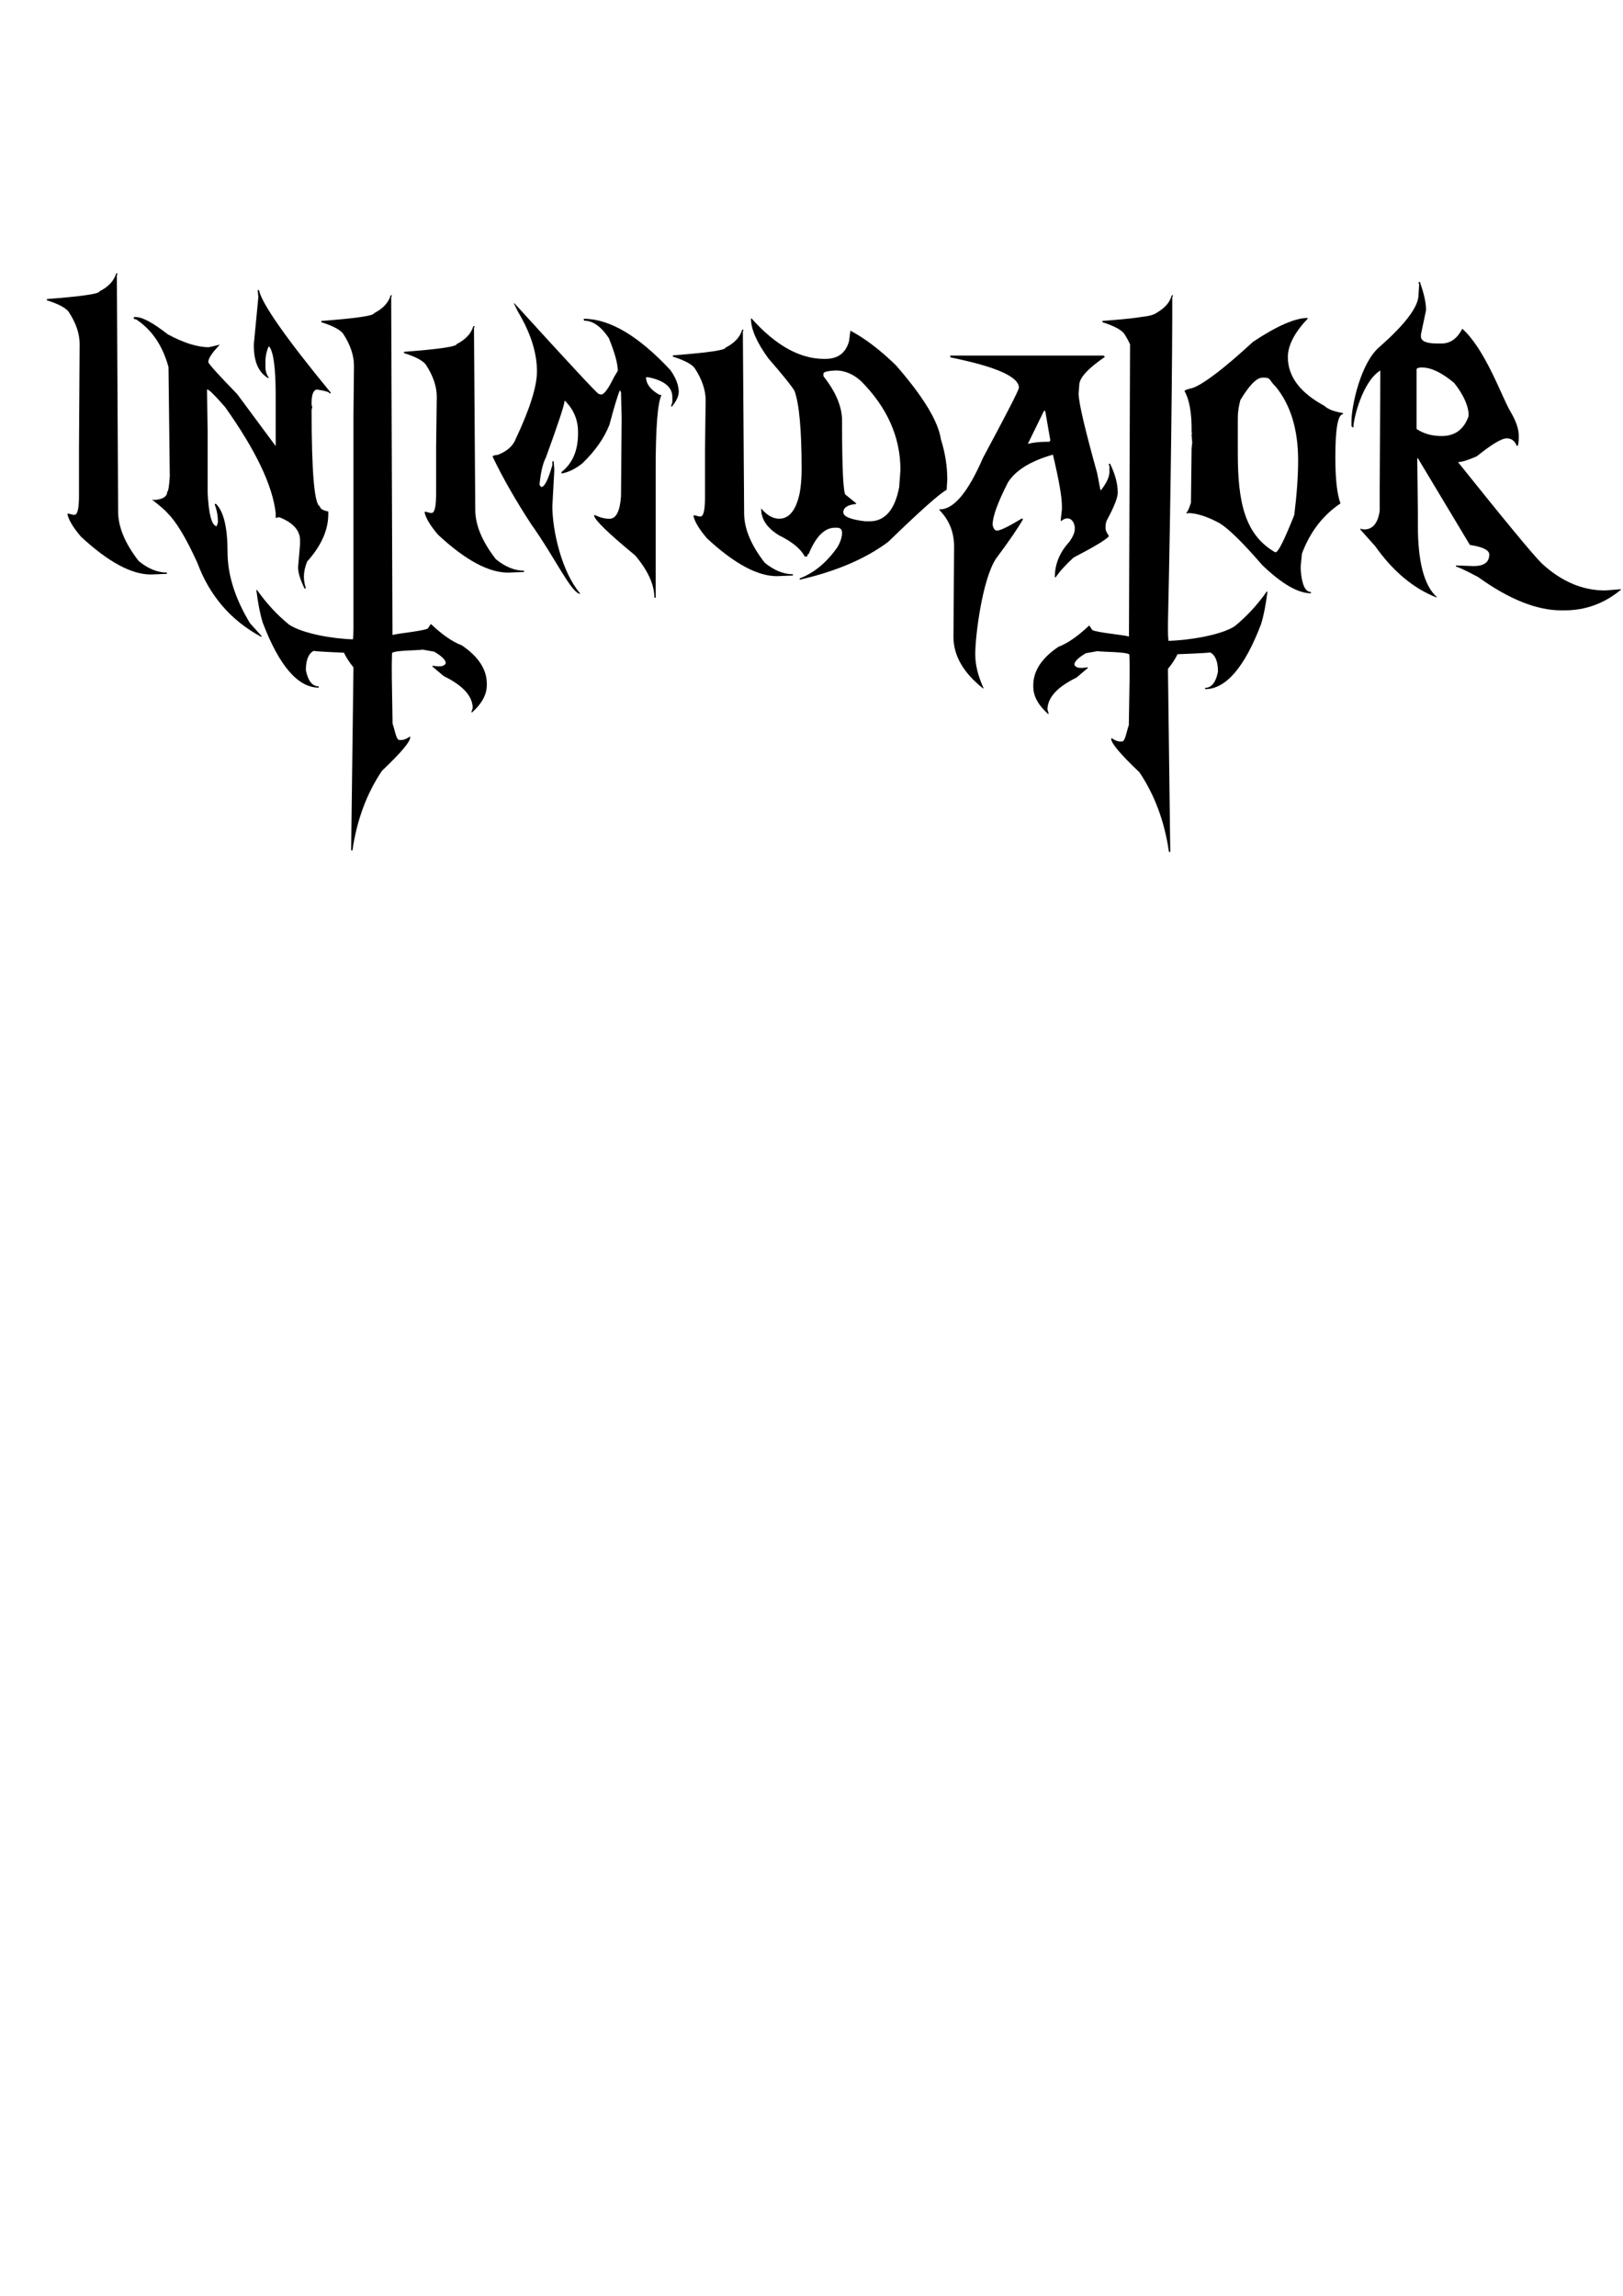 <?xml version="1.0" encoding="UTF-8" standalone="no"?>
<!-- Created with Inkscape (http://www.inkscape.org/) -->

<svg
   xmlns:dc="http://purl.org/dc/elements/1.1/"
   xmlns:cc="http://creativecommons.org/ns#"
   xmlns:rdf="http://www.w3.org/1999/02/22-rdf-syntax-ns#"
   xmlns:svg="http://www.w3.org/2000/svg"
   xmlns="http://www.w3.org/2000/svg"
   xmlns:sodipodi="http://sodipodi.sourceforge.net/DTD/sodipodi-0.dtd"
   xmlns:inkscape="http://www.inkscape.org/namespaces/inkscape"
   width="744.094"
   height="1052.362"
   id="svg2"
   version="1.1"
   inkscape:version="0.48.1 r9760"
   sodipodi:docname="intimidator-large-blackbg.svg"
   style="display:inline">
  <defs
     id="defs4" />
  <sodipodi:namedview
     id="base"
     pagecolor="#ffffff"
     bordercolor="#666666"
     borderopacity="1.0"
     inkscape:pageopacity="0.0"
     inkscape:pageshadow="2"
     inkscape:zoom="0.86998029"
     inkscape:cx="466.26977"
     inkscape:cy="750.35171"
     inkscape:document-units="px"
     inkscape:current-layer="text2985"
     showgrid="false"
     inkscape:window-width="1280"
     inkscape:window-height="726"
     inkscape:window-x="0"
     inkscape:window-y="25"
     inkscape:window-maximized="1"
     inkscape:snap-global="true"
     showguides="true"
     inkscape:guide-bbox="true">
    <inkscape:grid
       type="xygrid"
       id="grid2994" />
  </sodipodi:namedview>
  <g
     inkscape:label="Layer 1"
     inkscape:groupmode="layer"
     id="layer1"
     style="display:inline">
    <g
       style="font-size:40px;font-style:normal;font-variant:normal;font-weight:normal;font-stretch:normal;line-height:125%;letter-spacing:-3.12px;word-spacing:0px;fill:#000000;fill-opacity:1;stroke:none;font-family:Horst Blackletter;-inkscape-font-specification:Horst Blackletter"
       id="text2985"
       transform="translate(0,-555.132)">
      <path
         d="m 53.868,680.44 -0.294,0.883 0.588,108.317 c -3.7e-5,7.012 3.138,14.564 9.415,22.654 4.315,3.531 8.63,5.296 12.945,5.296 l 0,0.588 -7.355,0.294 c -8.924,0 -19.614,-5.786 -32.069,-17.359 -3.58,-4.217 -5.639,-7.649 -6.178,-10.297 l 0.294,-0.294 2.354,0.588 0.588,0 c 1.373,3e-5 2.059,-2.942 2.059,-8.826 l 0,-21.478 0.294,-48.004 c -3.8e-5,-4.707 -1.667,-9.611 -5.002,-14.711 -1.373,-1.863 -4.707,-3.629 -10.003,-5.296 l 0,-0.588 c 16.084,-1.226 24.125,-2.403 24.125,-3.531 4.119,-2.108 6.669,-4.854 7.65,-8.238 l 0.588,0"
         id="path3013"
         inkscape:connector-curvature="0"
         sodipodi:nodetypes="ccccccccccccscccccccc"
         style="fill:#000000" />
      <path
         d="m 118.147,688.105 0.588,0 c 1.226,6.13 12.21,21.821 32.952,47.074 l -0.294,0.294 -0.294,0 c -8e-5,-0.588 -1.863,-1.177 -5.59,-1.765 -1.765,9e-5 -2.648,2.06 -2.648,6.178 l 0,0.883 0.294,0.883 -0.294,1.471 c -8e-5,28.588 1.275,43.298 3.825,44.132 -1.2e-4,1.03 1.275,1.814 3.825,2.354 l 0,1.177 c -8e-5,7.306 -3.236,14.564 -9.709,21.772 -0.981,2.501 -1.471,4.756 -1.471,6.767 -8e-5,1.912 0.294,3.678 0.883,5.296 l -0.294,0.294 -0.294,0 c -1.962,-4.07 -2.942,-7.208 -2.942,-9.415 l 0,-0.588 0.883,-10.297 0,-1.765 c -7e-5,-4.56 -3.138,-8.091 -9.415,-10.592 l -0.883,0 -0.294,0.294 -0.294,0 -0.294,-0.294 0,-2.059 c -1.471,-12.651 -9.219,-28.833 -23.243,-48.545 -4.413,-5.051 -7.061,-7.698 -7.944,-7.944 l -0.294,0 0.294,19.124 0,28.244 c 0.49,9.807 1.863,14.907 4.119,15.299 l 0.588,-1.765 0,-0.294 c -3.8e-5,-2.746 -0.49,-5.394 -1.471,-7.944 l 0.294,-0.294 0.294,0 c 3.531,3.531 5.296,10.886 5.296,22.066 -4e-5,10.445 3.432,21.33 10.297,32.658 l 5.296,5.884 0,0.294 -0.294,0 C 105.791,839.477 96.082,828.199 90.492,813.145 85.441,802.014 80.93,794.463 76.958,790.491 c -0.883,-1.128 -3.236,-3.187 -7.061,-6.178 l 0.294,-0.294 0.294,0.294 0.294,0 c 3.923,-0.294 5.884,-1.569 5.884,-3.825 0.49,4e-5 0.883,-2.354 1.177,-7.061 l -0.588,-50.016 c -2.55,-9.366 -7.159,-16.427 -13.828,-21.183 -0.686,-0.588 -1.373,-0.883 -2.059,-0.883 l 0,-0.883 0.883,0 c 3.04,1.1e-4 7.944,2.648 14.711,7.944 7.306,3.923 13.583,5.884 18.83,5.884 l 5.002,-1.177 c -3.531,3.678 -5.296,6.326 -5.296,7.944 -3.8e-5,0.736 4.413,5.639 13.24,14.711 l 17.653,23.831 0,-23.243 c -4e-5,-12.406 -0.981,-19.859 -2.942,-22.36 l -0.294,0 c -0.981,2.109 -1.471,4.56 -1.471,7.355 l 0,1.765 c -4e-5,2.011 0.49,3.678 1.471,5.002 l 0,0.294 -0.294,0 c -4.315,-2.599 -6.473,-7.502 -6.473,-14.711 l 0,-0.883 2.06,-21.478 -0.294,-3.236"
         id="path3015"
         inkscape:connector-curvature="0"
         style="fill:#000000" />
      <path
         d="m 179.113,690.481 c -0.981,3.384 -3.531,6.13 -7.65,8.238 -3e-5,1.128 -8.042,2.305 -24.125,3.531 l 0,0.588 c 5.296,1.667 8.63,3.433 10.003,5.296 3.334,5.1 4.943,10.003 4.943,14.711 l -0.235,22.949 0,97.468 c 0,2.045 -0.07,3.608 -0.235,4.943 -8.63,-0.238 -22.611,-2.449 -29.231,-6.708 -5.492,-4.462 -10.396,-9.758 -14.711,-15.887 l -0.353,0 c 0.785,6.228 1.765,11.17 2.942,14.946 7.551,19.81 16.142,29.774 25.655,29.774 l 0,-0.588 c -2.942,7e-5 -4.904,-2.511 -5.884,-7.414 0,-4.609 1.177,-7.551 3.531,-8.826 2.878,0.392 11.665,0.693 13.932,0.824 0.889,1.918 2.312,4.195 4.354,6.708 l -1.059,83.909 0.588,0 c 2.01,-13.877 6.522,-26.038 13.534,-36.482 8.63,-8.189 12.945,-13.289 12.945,-15.299 l 0,-0.353 -0.235,0 c -1.373,0.981 -2.707,1.53 -3.884,1.53 l -0.824,0 c -1.52,4e-5 -2.102,-4.764 -3.132,-7.51 -0.302,-17.9 -0.507,-25.795 -0.251,-32.341 0.919,-1.28 11.585,-1.176 14.037,-1.575 l 5.296,0.941 c 3.53,2.06 5.296,3.825 5.296,5.296 -0.441,0.981 -1.422,1.412 -2.942,1.412 l -0.941,0 -2.001,-0.235 -0.353,0.235 5.296,4.472 c 8.826,4.315 13.298,9.219 13.298,14.711 l -0.588,1.765 0.235,0.235 c 4.511,-4.021 6.826,-8.179 6.826,-12.592 l 0,-0.588 c -8e-5,-6.62 -3.884,-12.504 -11.533,-17.653 -4.217,-1.569 -8.925,-4.864 -14.122,-9.768 l -1.412,2.118 c -2.648,1.225 -13.603,2.167 -16.185,2.942 l -0.588,-154.781 0.353,-0.941 z"
         id="path3017"
         inkscape:connector-curvature="0"
         sodipodi:nodetypes="cccccccsccccccccccccccccccccccccccccccccccccccccc"
         style="fill:#000000" />
      <path
         d="m 217.6,704.635 -0.294,0.883 0.588,83.262 c -4e-5,7.012 3.138,14.564 9.415,22.654 4.315,3.531 8.63,5.296 12.945,5.296 l 0,0.588 -7.355,0.294 c -8.924,0 -19.614,-5.786 -32.069,-17.359 -3.58,-4.217 -5.639,-7.65 -6.178,-10.297 l 0.294,-0.294 2.354,0.588 0.588,0 c 1.373,4e-5 2.059,-2.942 2.059,-8.826 l 0,-21.478 0.294,-22.949 c 0,-4.707 -1.667,-9.611 -5.002,-14.711 -1.373,-1.863 -4.707,-3.629 -10.003,-5.296 l 0,-0.588 c 16.084,-1.226 24.125,-2.403 24.125,-3.531 4.119,-2.108 6.669,-4.854 7.65,-8.238 l 0.588,0"
         id="path3019"
         inkscape:connector-curvature="0"
         style="fill:#000000" />
      <path
         d="m 235.58,694.198 0.294,0 c 24.469,26.872 37.316,40.7 38.542,41.484 l 1.177,0.294 c 1.373,8e-5 3.334,-2.648 5.884,-7.944 l 1.765,-2.942 c -6e-5,-3.236 -1.373,-8.238 -4.119,-15.005 -3.58,-5.296 -7.306,-7.944 -11.18,-7.944 l -0.294,-0.294 0,-0.588 c 11.867,1.2e-4 25.106,7.846 39.719,23.537 2.403,3.384 3.678,6.62 3.825,9.709 -8e-5,2.207 -1.079,4.56 -3.236,7.061 l -0.294,-0.294 0.588,-1.765 0,-2.354 c -7e-5,-4.609 -3.727,-7.649 -11.18,-9.121 l -0.883,0 c -8e-5,2.991 1.961,5.639 5.884,7.944 l 1.177,0.294 c -1.765,3.629 -2.648,15.005 -2.648,34.129 l 0,58.728 -0.588,0 c -8e-5,-5.982 -2.942,-12.455 -8.826,-19.418 -12.21,-10.052 -18.486,-16.133 -18.83,-18.241 l 0.294,-0.294 c 2.354,1.177 4.609,1.765 6.767,1.765 3.04,3e-5 4.805,-3.432 5.296,-10.297 l 0.294,-36.073 -0.294,-11.474 -0.294,-0.883 -0.294,0 c -0.932,2.109 -2.501,7.306 -4.707,15.593 -2.403,6.129 -6.522,12.014 -12.357,17.653 -3.089,2.501 -6.228,4.07 -9.415,4.707 l -0.294,-0.294 0,-0.294 c 5.1,-3.972 7.649,-9.856 7.65,-17.653 l 0,-0.883 c -3e-5,-5.394 -1.961,-10.101 -5.884,-14.122 l -0.294,0 c 0,1.618 -2.844,10.248 -8.532,25.891 -1.373,2.55 -2.354,6.669 -2.942,12.357 0.294,0.785 0.588,1.177 0.883,1.177 1.422,3e-5 3.089,-3.334 5.002,-10.003 l 0,-1.765 0.588,0 0.294,3.531 0,0.883 -0.883,16.182 c -4e-5,11.033 4.217,29.944 12.651,39.898 l 0,0.294 c -4.119,-0.588 -11.572,-16.852 -22.36,-31.954 -7.11,-10.886 -12.994,-21.183 -17.653,-30.892 0,-0.49 0.785,-0.785 2.354,-0.883 4.266,-1.667 7.012,-4.119 8.238,-7.355 6.473,-13.73 9.709,-24.027 9.709,-30.892 -4e-5,-8.483 -2.844,-17.506 -8.532,-27.068 l -2.059,-4.119"
         id="path3021"
         inkscape:connector-curvature="0"
         sodipodi:nodetypes="ccccccccccccccccccccsccccccccccccccccsscccccccccccccccccscc"
         style="fill:#000000" />
      <path
         d="m 340.871,706.26 -0.294,0.883 0.588,83.262 c -4e-5,7.012 3.138,14.564 9.415,22.654 4.315,3.531 8.63,5.296 12.945,5.296 l 0,0.588 -7.355,0.294 c -8.925,0 -19.614,-5.786 -32.069,-17.359 -3.58,-4.217 -5.639,-7.65 -6.178,-10.297 l 0.294,-0.294 2.354,0.588 0.588,0 c 1.373,4e-5 2.059,-2.942 2.059,-8.826 l 0,-21.478 0.294,-22.949 c 0,-4.707 -1.667,-9.611 -5.002,-14.711 -1.373,-1.863 -4.707,-3.629 -10.003,-5.296 l 0,-0.588 c 16.084,-1.226 24.125,-2.403 24.125,-3.531 4.119,-2.108 6.669,-4.854 7.65,-8.238 l 0.588,0"
         id="path3023"
         inkscape:connector-curvature="0"
         style="fill:#000000" />
      <path
         d="m 388.92,794.377 0.515,0 0,0.441 -0.515,0 0,-0.441 m -44.647,-93.265 0.294,0 c 11.033,12.357 22.115,18.535 33.246,18.535 l 0.588,0 c 5.786,10e-5 9.415,-2.746 10.886,-8.238 l 0.588,-4.707 c 6.669,3.531 13.632,8.826 20.889,15.887 12.455,14.269 19.32,25.548 20.595,33.834 1.961,6.277 2.942,12.455 2.942,18.535 l -0.294,4.707 c -3.236,1.716 -12.161,9.66 -26.773,23.831 -10.347,7.748 -23.88,13.534 -40.601,17.359 l 0,-0.588 c 6.669,-2.55 12.455,-7.355 17.359,-14.416 1.373,-2.403 2.059,-4.56 2.059,-6.473 -4e-5,-1.569 -0.785,-2.354 -2.354,-2.354 l -0.883,0 c -4.756,0 -8.777,4.021 -12.063,12.063 -0.392,3e-5 -0.588,0.294 -0.588,0.883 l -0.294,0.294 -0.883,0 c -1.912,-3.58 -5.835,-6.816 -11.768,-9.709 -5.492,-3.334 -8.238,-7.355 -8.238,-12.063 l 0,-0.294 c 2.648,3.138 5.394,4.707 8.238,4.707 4.609,4e-5 7.748,-3.923 9.415,-11.768 0.588,-3.236 0.883,-6.865 0.883,-10.886 -4e-5,-17.898 -1.079,-29.862 -3.236,-35.894 -1.226,-2.157 -5.247,-7.159 -12.063,-15.005 -5.296,-7.306 -7.944,-13.387 -7.944,-18.241 m 33.246,25.302 0,1.177 c 5.688,7.208 8.532,13.975 8.532,20.301 -4e-5,22.753 0.588,34.129 1.765,34.129 l 4.707,3.825 0,0.294 c -3.923,0.392 -5.884,1.667 -5.884,3.825 -4e-5,1.961 3.334,3.334 10.003,4.119 l 2.059,0 c 7.012,3e-5 11.523,-5.198 13.534,-15.593 l 0.588,-7.944 c -7e-5,-14.956 -5.982,-28.489 -17.947,-40.601 -3.629,-3.334 -7.551,-5.002 -11.768,-5.002 -3.727,0.196 -5.59,0.687 -5.59,1.471"
         id="path3025"
         inkscape:connector-curvature="0"
         style="fill:#000000" />
      <path
         d="m 435.662,718.123 70.317,0 0.588,0.59 c -7.846,5.358 -11.769,9.684 -11.768,12.977 l -0.294,3.834 c -4e-5,3.982 2.844,16.173 8.532,36.573 l 1.471,7.668 0.294,0 c 2.55,-3.244 3.825,-5.997 3.825,-8.258 l 0,-2.949 -0.294,-0.295 0,-0.295 0.294,-0.295 0.294,0 c 2.354,4.817 3.53,9.242 3.531,13.272 -8e-5,2.31 -1.667,6.538 -5.002,12.682 -0.392,0.787 -0.589,1.868 -0.588,3.244 l 0,0.59 c -7e-5,0.737 0.49,1.819 1.471,3.244 l 0,0.295 c -1.324,1.573 -6.718,4.817 -16.182,9.733 -3.678,3.392 -6.424,6.44 -8.238,9.143 l -0.294,-0.295 c -8e-5,-5.948 2.256,-11.355 6.767,-16.222 1.569,-2.31 2.354,-4.178 2.354,-5.604 l 0,-1.18 c -0.49,-2.556 -1.667,-3.834 -3.531,-3.834 -0.736,0 -1.618,0.393 -2.648,1.18 l -0.294,0 0.588,-5.309 0,-1.475 c -4e-5,-4.178 -1.373,-12.043 -4.119,-23.595 -10.199,2.9 -17.064,7.128 -20.595,12.683 -4.707,9.192 -7.061,15.681 -7.061,19.466 0.343,1.77 1.03,2.655 2.059,2.654 1.471,4e-5 5.296,-1.868 11.474,-5.604 l 0.294,0.295 0,0.295 c -2.158,3.834 -6.277,9.831 -12.357,17.991 -6.277,9.733 -9.415,35.458 -9.415,43.421 l 0,0.59 c 0,4.572 1.275,9.684 3.825,15.337 l -0.294,0 c -9.023,-7.177 -13.534,-15.042 -13.534,-23.595 l 0.294,-41.357 c 0,-6.636 -2.256,-12.24 -6.767,-16.812 l 0,-0.295 0.294,0 c 6.326,0 12.896,-7.865 19.712,-23.595 10.984,-20.449 16.476,-31.165 16.476,-32.149 -4e-5,-5.014 -10.396,-9.635 -31.187,-13.862 l -0.294,-0.295 0,-0.59 m 42.955,25.365 -7.355,15.042 0.294,0 c 2.403,-0.59 5.149,-0.885 8.238,-0.885 l 1.177,0 0.588,-0.59 -2.354,-13.567 -0.588,0"
         id="path3027"
         inkscape:connector-curvature="0"
         sodipodi:nodetypes="ccccccccccccccccccccccccccscccsccccccccssccccccsccccccccccccc"
         style="fill:#000000" />
      <path
         d="m 599.562,700.869 0,0.294 c -6.08,6.424 -9.121,12.308 -9.121,17.653 -4e-5,8.876 5.59,16.329 16.77,22.36 1.569,1.52 4.315,2.599 8.238,3.236 l 0.294,0.294 0,0.294 c -2.354,8e-5 -3.531,6.571 -3.531,19.712 -7e-5,9.954 0.785,17.015 2.354,21.183 -8.042,5.394 -13.926,13.043 -17.653,22.949 l -0.588,5.884 0,1.471 c 0.49,6.865 2.059,10.297 4.707,10.297 l 0,0.588 c -5.933,0 -13.387,-4.315 -22.36,-12.945 -8.728,-10.101 -15.201,-16.476 -19.418,-19.124 -5.786,-3.138 -10.69,-4.707 -14.711,-4.707 l -0.294,0.294 -0.294,-0.294 0,-0.294 c 0.441,-0.098 1.128,-1.569 2.059,-4.413 l 0.294,-25.008 0.294,-2.648 -0.294,-3.236 0,-0.588 0.294,-0.294 -0.294,-0.294 0,-1.765 c 0,-7.747 -1.079,-13.534 -3.236,-17.359 0,-0.392 1.275,-0.883 3.825,-1.471 5.149,-1.912 14.367,-8.973 27.656,-21.183 10.935,-7.257 19.271,-10.886 25.008,-10.886 m -32.068,45.897 0,16.182 c 0,22.164 3.137,37.267 17.063,45.309 l 0.294,0 c 1.177,3e-5 4.021,-5.688 8.532,-17.064 1.177,-9.562 1.765,-17.898 1.765,-25.008 -3e-5,-14.171 -3.433,-25.449 -10.297,-33.834 -2.942,-2.746 -2.156,-4.119 -5.295,-4.119 l -0.883,0 c -2.697,0.196 -6.031,3.629 -10.003,10.297 -0.785,2.844 -1.177,5.59 -1.177,8.238"
         id="path3031"
         inkscape:connector-curvature="0"
         sodipodi:nodetypes="cccccccccccccccccccccccccccscccccscccsccccc"
         style="fill:#000000" />
      <path
         d="m 650.934,684.347 c 1.912,5.247 2.869,9.562 2.869,12.945 l -2.354,11.18 0,0.883 c -4e-5,2.158 2.501,3.236 7.502,3.236 l 1.986,0 c 3.972,1.1e-4 7.135,-2.256 9.488,-6.767 10.494,9.464 17.775,30.381 21.845,37.589 2.697,4.462 4.045,8.287 4.045,11.474 l 0,0.883 c -8e-5,2.55 -0.294,3.825 -0.883,3.825 -0.932,-2.354 -2.476,-3.53 -4.634,-3.531 -2.354,8e-5 -6.939,2.746 -13.754,8.238 -4.021,1.765 -6.89,2.648 -8.606,2.648 22.066,27.558 34.889,43.053 38.468,46.486 8.924,8.238 18.584,12.357 28.98,12.357 l 7.208,-0.588 0,0.294 c -7.601,6.277 -16.206,9.415 -25.817,9.415 l -1.471,0 c -11.278,0 -24.003,-5.1 -38.174,-15.299 -5.933,-3.138 -9.292,-4.707 -10.077,-4.707 l 0,-0.588 7.797,0.294 0.221,0 c 4.805,4e-5 7.208,-1.765 7.208,-5.296 -4e-5,-2.01 -2.967,-3.481 -8.9,-4.413 l -23.831,-39.719 -0.294,0 0,0.294 0.294,24.714 0,5.884 c -3e-5,16.574 2.869,27.46 8.606,32.658 l 0,0.294 c -10.641,-4.168 -20.031,-12.014 -28.171,-23.537 l -6.84,-7.65 0,-0.294 0.294,0 1.398,0.294 c 3.972,6e-5 6.375,-2.844 7.208,-8.532 l 0,-10.592 0.294,-53.77 c -8.238,5.1 -12.357,22.192 -12.357,26.114 l -0.294,0 -0.588,-0.588 0,-2.059 c 0,-7.355 4.315,-27.193 12.945,-34.352 11.867,-10.444 17.8,-18.388 17.8,-23.831 l 0.294,-4.707 -0.294,-0.883 0.294,-0.294 0.294,0 m -1.471,40.133 0,27.287 c 3.187,2.158 7.012,3.236 11.474,3.236 6.129,8e-5 10.248,-3.04 12.357,-9.121 l 0,-0.883 c -4e-5,-3.383 -2.207,-8.899 -6.62,-14.342 -5.639,-4.707 -10.518,-7.061 -14.637,-7.061 l -0.809,0 c -1.177,0.098 -1.765,0.392 -1.765,0.883"
         id="path3033"
         inkscape:connector-curvature="0"
         sodipodi:nodetypes="ccccccccccccccccccssccccsccccccscccccccccccccsccccccccccccccc"
         style="fill:#000000" />
      <path
         style="font-size:40px;font-style:normal;font-variant:normal;font-weight:normal;font-stretch:normal;line-height:125%;letter-spacing:-3.12px;word-spacing:0px;fill:#000000;fill-opacity:1;stroke:none;font-family:Horst Blackletter;-inkscape-font-specification:Horst Blackletter"
         d="m 537.219,690.488 c -0.981,3.384 -2.963,5.679 -7.225,8.219 -0.718,0.416 -1.527,0.852 -3.712,1.281 -8.851,1.273 0.195,0.02 -8.125,1.125 -3.469,0.376 -7.655,0.739 -12.719,1.125 l 0,0.594 c 5.296,1.667 8.627,3.449 10,5.312 1.069,1.635 1.938,3.249 2.656,4.844 l -0.5,133.911 c -2.582,-0.775 -14.127,-1.712 -16.775,-2.938 l -1.438,-2.125 c -5.198,4.904 -9.908,8.212 -14.125,9.781 -7.649,5.149 -11.531,11.037 -11.531,17.656 l 0,0.594 c 7e-5,4.413 2.333,8.573 6.844,12.594 l 0.219,-0.25 -0.562,-1.781 c 8e-5,-5.492 4.455,-10.372 13.281,-14.688 l 5.312,-4.469 -0.375,-0.25 -2,0.25 -0.938,0 c -1.52,7e-5 -2.496,-0.457 -2.938,-1.438 7e-5,-1.471 1.751,-3.222 5.281,-5.281 l 5.312,-0.938 c 2.452,0.398 13.699,0.283 14.619,1.562 0.256,6.546 0.052,14.444 -0.25,32.344 -1.03,2.746 -1.605,7.5 -3.125,7.5 l -0.812,0 c -1.177,4e-5 -2.502,-0.519 -3.875,-1.5 l -0.25,0 0,0.344 c 7e-5,2.01 4.307,7.092 12.938,15.281 7.012,10.445 11.521,22.623 13.531,36.5 l 0.594,0 -1.062,-83.906 c 2.042,-2.513 3.486,-4.801 4.375,-6.719 2.267,-0.131 12.153,-0.42 15.031,-0.812 2.354,1.275 3.531,4.203 3.531,8.812 -0.981,4.904 -2.964,7.406 -5.906,7.406 l 0,0.594 c 9.513,8e-5 18.105,-9.971 25.656,-29.781 1.177,-3.776 2.153,-8.71 2.938,-14.938 l -0.344,0 c -4.315,6.13 -9.227,11.444 -14.719,15.906 -6.62,4.259 -21.682,6.449 -30.312,6.688 -0.166,-1.334 -0.25,-2.892 -0.25,-4.938 l 0,-2.969 c 1.384,-61.386 2.059,-126.947 1.969,-149.567 l 0.375,-0.938 z"
         id="path3017-3"
         inkscape:connector-curvature="0"
         sodipodi:nodetypes="ccccccccccccccccccccccccccccccccccccccccccccccscccc" />
    </g>
  </g>
</svg>
